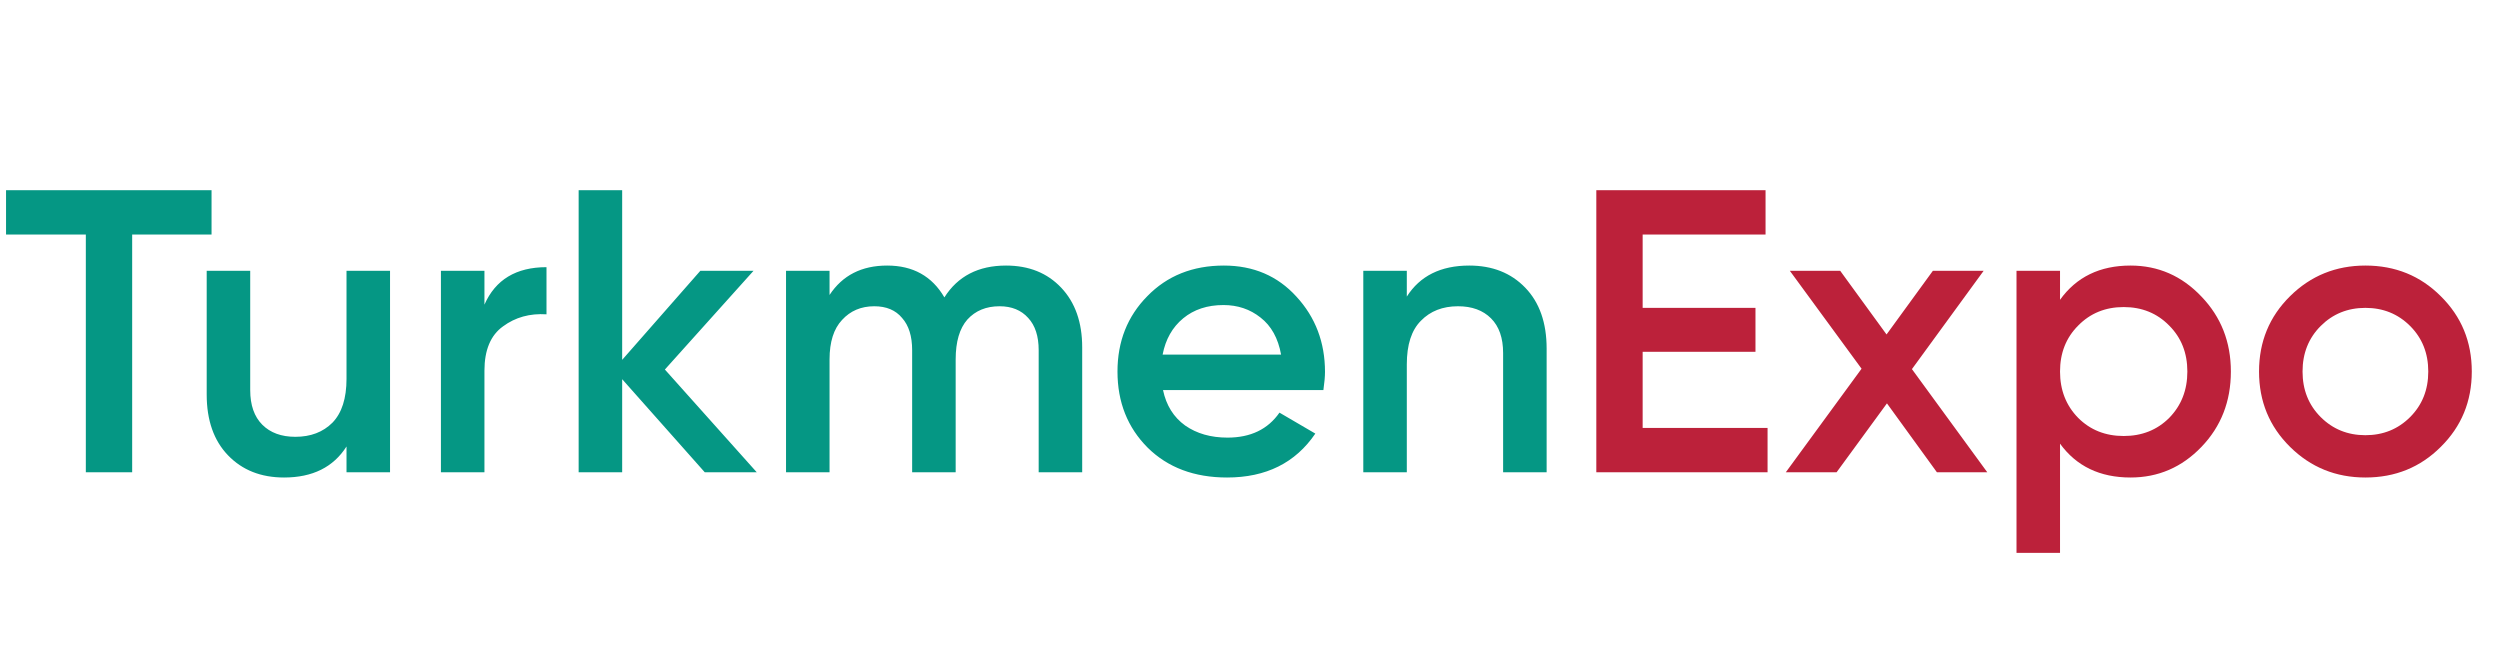 <svg width="577" height="154" viewBox="0 0 577 154" fill="none" xmlns="http://www.w3.org/2000/svg">
<path d="M48.825 43.9V54.13H30.504V109H19.809V54.13H1.395V43.9H48.825ZM79.976 62.5H90.02V109H79.976V103.048C76.938 107.822 72.133 110.209 65.561 110.209C60.229 110.209 55.92 108.504 52.634 105.094C49.348 101.684 47.705 97.003 47.705 91.051V62.5H57.749V90.028C57.749 93.5 58.679 96.166 60.539 98.026C62.399 99.886 64.941 100.816 68.165 100.816C71.699 100.816 74.551 99.731 76.721 97.561C78.891 95.329 79.976 91.95 79.976 87.424V62.5ZM111.809 70.312C114.351 64.546 119.125 61.663 126.131 61.663V72.544C122.287 72.296 118.939 73.226 116.087 75.334C113.235 77.38 111.809 80.79 111.809 85.564V109H101.765V62.5H111.809V70.312ZM174.658 109H162.661L143.596 87.517V109H133.552V43.9H143.596V83.053L161.638 62.5H173.914L153.454 85.285L174.658 109ZM232.193 61.291C237.463 61.291 241.71 62.996 244.934 66.406C248.158 69.816 249.77 74.404 249.77 80.17V109H239.726V80.821C239.726 77.597 238.92 75.117 237.308 73.381C235.696 71.583 233.495 70.684 230.705 70.684C227.605 70.684 225.125 71.707 223.265 73.753C221.467 75.799 220.568 78.868 220.568 82.96V109H210.524V80.821C210.524 77.597 209.749 75.117 208.199 73.381C206.711 71.583 204.572 70.684 201.782 70.684C198.744 70.684 196.264 71.738 194.342 73.846C192.42 75.892 191.459 78.93 191.459 82.96V109H181.415V62.5H191.459V68.08C194.435 63.554 198.868 61.291 204.758 61.291C210.71 61.291 215.112 63.74 217.964 68.638C221.064 63.74 225.807 61.291 232.193 61.291ZM268.424 90.028C269.168 93.562 270.873 96.29 273.539 98.212C276.205 100.072 279.46 101.002 283.304 101.002C288.636 101.002 292.635 99.08 295.301 95.236L303.578 100.072C298.99 106.83 292.201 110.209 283.211 110.209C275.647 110.209 269.54 107.915 264.89 103.327C260.24 98.677 257.915 92.818 257.915 85.75C257.915 78.806 260.209 73.009 264.797 68.359C269.385 63.647 275.275 61.291 282.467 61.291C289.287 61.291 294.867 63.678 299.207 68.452C303.609 73.226 305.81 79.023 305.81 85.843C305.81 86.897 305.686 88.292 305.438 90.028H268.424ZM268.331 81.844H295.673C294.991 78.062 293.41 75.21 290.93 73.288C288.512 71.366 285.66 70.405 282.374 70.405C278.654 70.405 275.554 71.428 273.074 73.474C270.594 75.52 269.013 78.31 268.331 81.844ZM339.107 61.291C344.439 61.291 348.748 62.996 352.034 66.406C355.32 69.816 356.963 74.497 356.963 80.449V109H346.919V81.472C346.919 78 345.989 75.334 344.129 73.474C342.269 71.614 339.727 70.684 336.503 70.684C332.969 70.684 330.117 71.8 327.947 74.032C325.777 76.202 324.692 79.55 324.692 84.076V109H314.648V62.5H324.692V68.452C327.73 63.678 332.535 61.291 339.107 61.291Z" fill="#059784"/>
<path d="M379.124 98.77H407.954V109H368.429V43.9H407.489V54.13H379.124V71.056H405.164V81.193H379.124V98.77ZM458.664 109H447.039L435.507 93.097L423.882 109H412.164L429.648 85.099L413.094 62.5H424.719L435.414 77.194L446.109 62.5H457.827L441.273 85.192L458.664 109ZM491.729 61.291C498.115 61.291 503.571 63.678 508.097 68.452C512.623 73.164 514.886 78.93 514.886 85.75C514.886 92.632 512.623 98.429 508.097 103.141C503.571 107.853 498.115 110.209 491.729 110.209C484.661 110.209 479.236 107.605 475.454 102.397V127.6H465.41V62.5H475.454V69.196C479.236 63.926 484.661 61.291 491.729 61.291ZM479.639 96.445C482.429 99.235 485.932 100.63 490.148 100.63C494.364 100.63 497.867 99.235 500.657 96.445C503.447 93.593 504.842 90.028 504.842 85.75C504.842 81.472 503.447 77.938 500.657 75.148C497.867 72.296 494.364 70.87 490.148 70.87C485.932 70.87 482.429 72.296 479.639 75.148C476.849 77.938 475.454 81.472 475.454 85.75C475.454 90.028 476.849 93.593 479.639 96.445ZM545.937 110.209C539.117 110.209 533.32 107.853 528.546 103.141C523.772 98.429 521.385 92.632 521.385 85.75C521.385 78.868 523.772 73.071 528.546 68.359C533.32 63.647 539.117 61.291 545.937 61.291C552.819 61.291 558.616 63.647 563.328 68.359C568.102 73.071 570.489 78.868 570.489 85.75C570.489 92.632 568.102 98.429 563.328 103.141C558.616 107.853 552.819 110.209 545.937 110.209ZM535.614 96.259C538.404 99.049 541.845 100.444 545.937 100.444C550.029 100.444 553.47 99.049 556.26 96.259C559.05 93.469 560.445 89.966 560.445 85.75C560.445 81.534 559.05 78.031 556.26 75.241C553.47 72.451 550.029 71.056 545.937 71.056C541.845 71.056 538.404 72.451 535.614 75.241C532.824 78.031 531.429 81.534 531.429 85.75C531.429 89.966 532.824 93.469 535.614 96.259Z" fill="#BC213A"/>
</svg>

